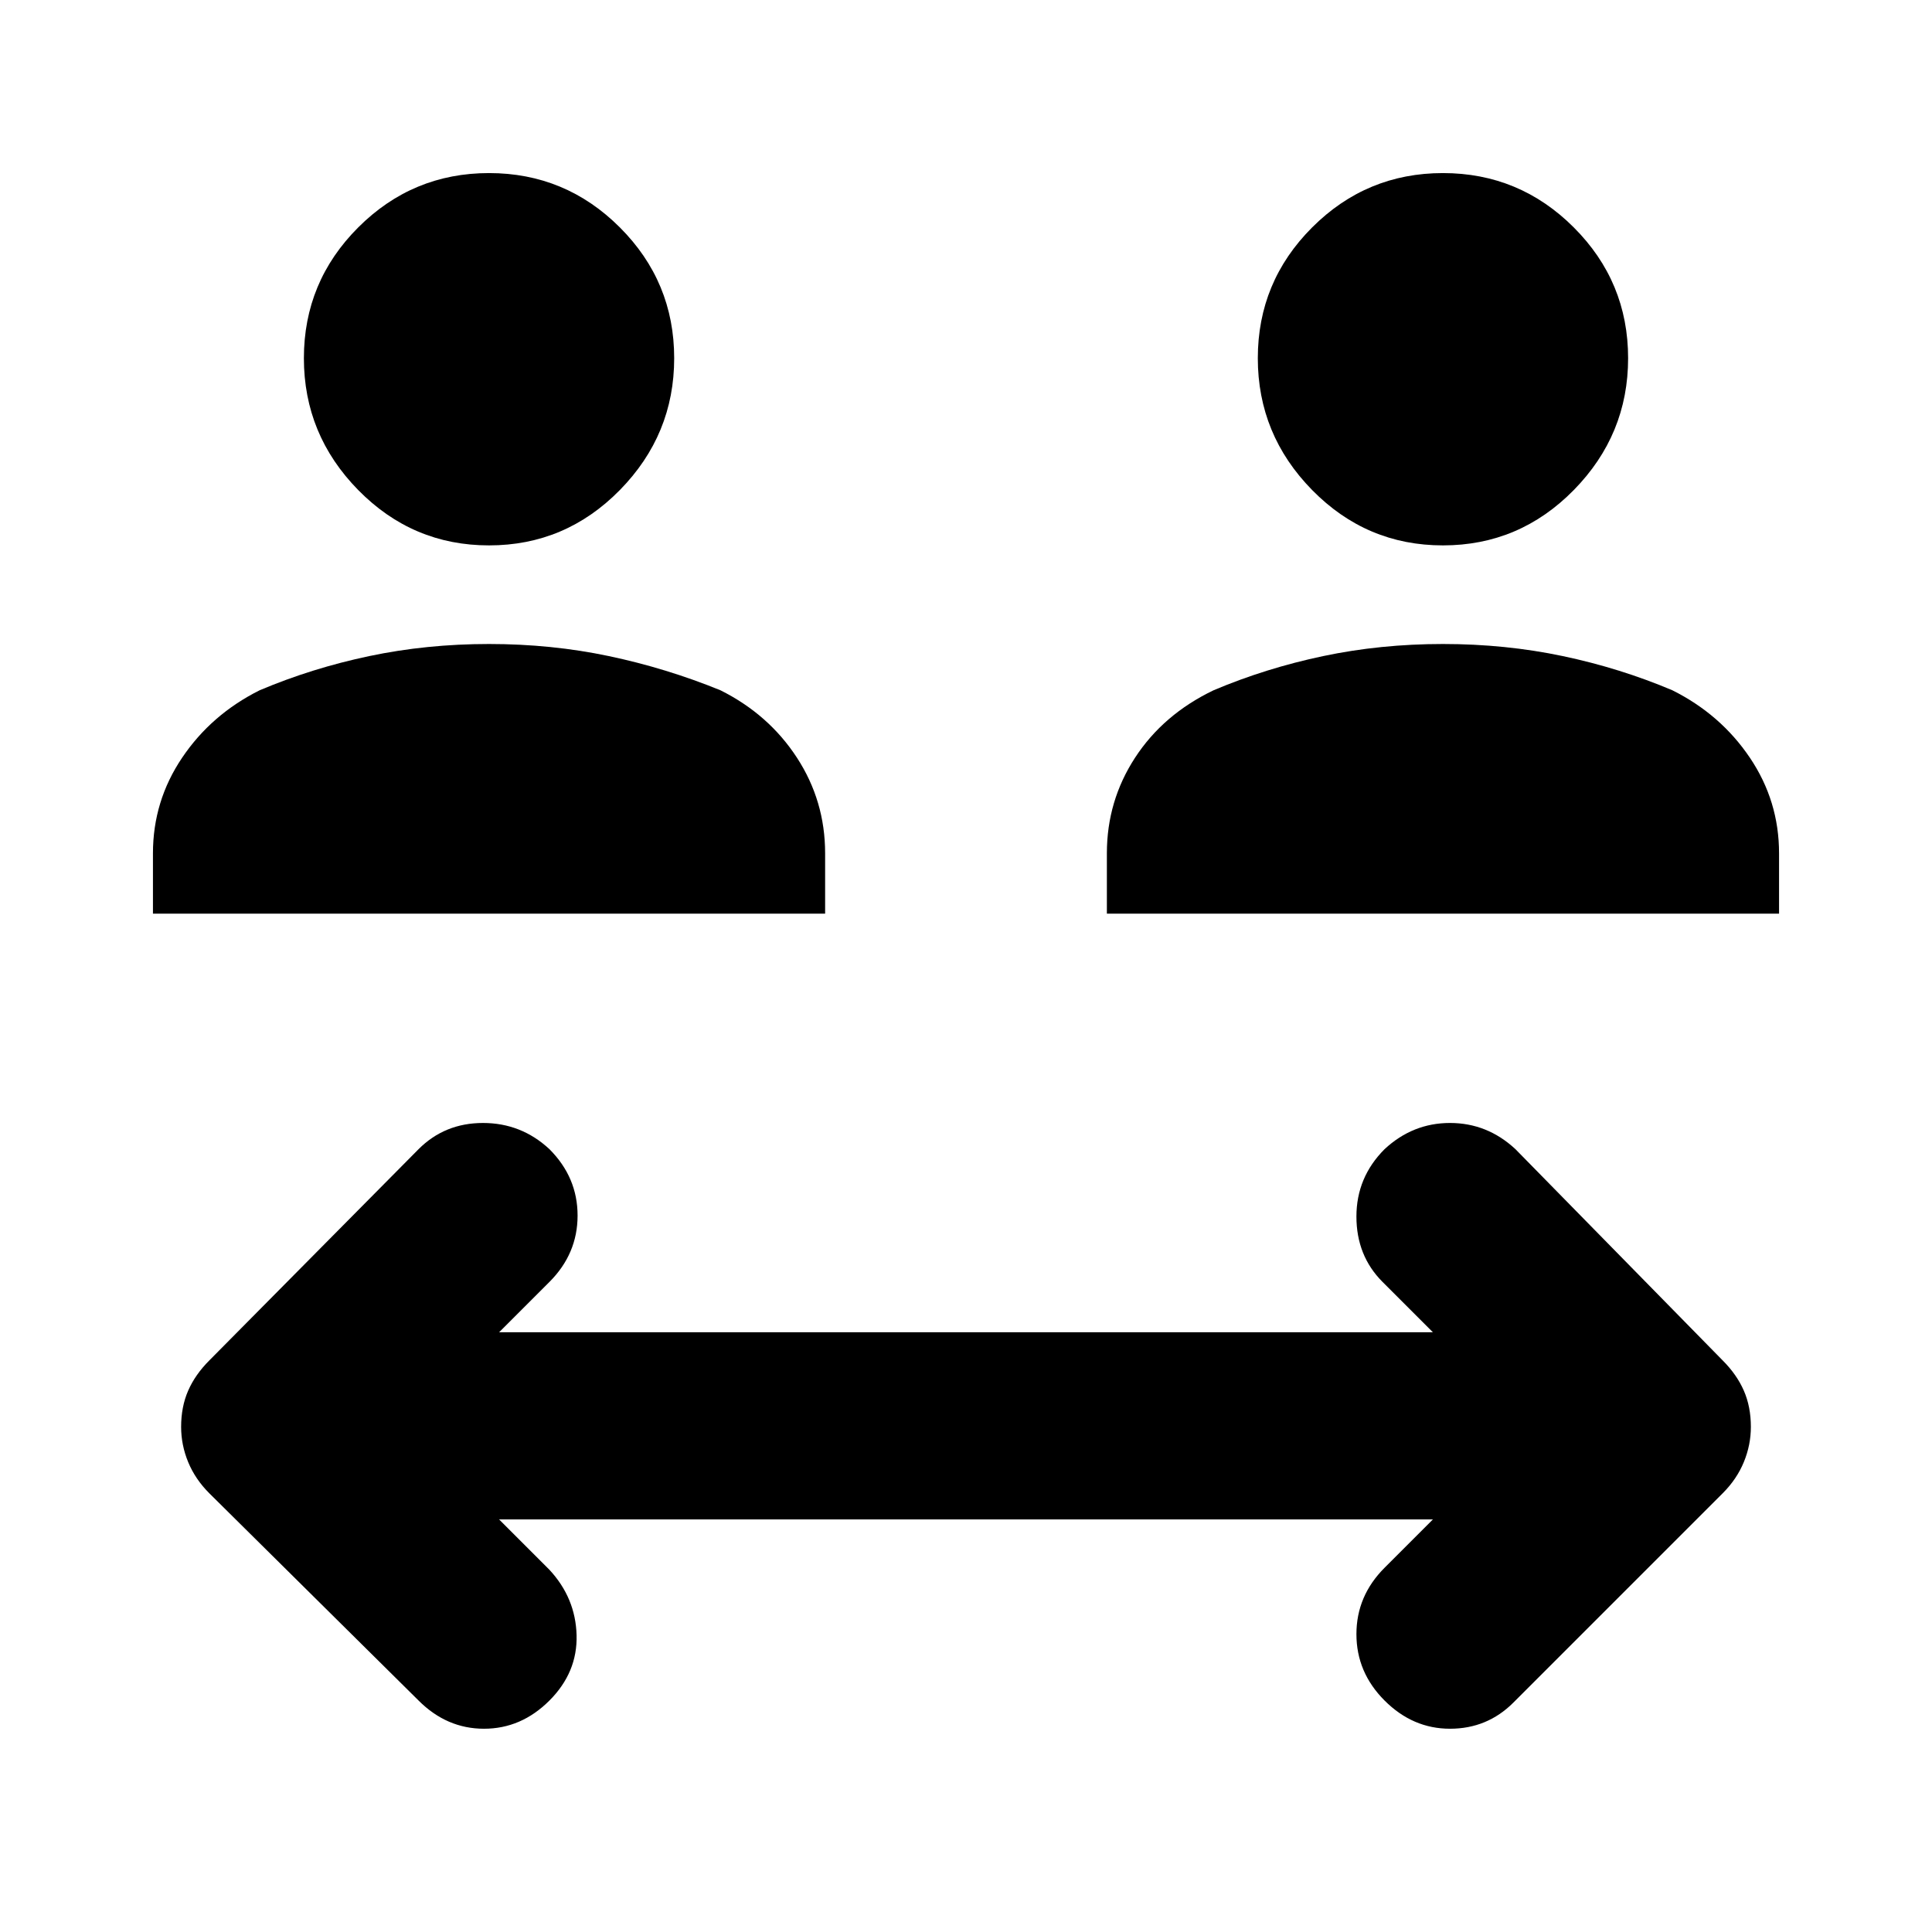 <svg xmlns="http://www.w3.org/2000/svg" width="48" height="48" viewBox="0 0 48 48"><path d="M12.15 13.55q-1.9 0-3.25-1.375T7.55 8.9q0-1.9 1.35-3.25t3.25-1.35q1.9 0 3.25 1.35t1.35 3.25q0 1.9-1.35 3.275t-3.25 1.375ZM3.8 22.7v-1.5q0-1.3.725-2.375T6.45 17.15q1.3-.55 2.725-.85Q10.6 16 12.15 16t2.975.3q1.425.3 2.775.85 1.2.6 1.9 1.675.7 1.075.7 2.375v1.5Zm32.05-9.15q-1.9 0-3.25-1.375T31.25 8.9q0-1.9 1.35-3.25t3.25-1.35q1.9 0 3.25 1.35t1.35 3.25q0 1.9-1.35 3.275t-3.25 1.375ZM27.5 22.7v-1.5q0-1.3.7-2.375t1.95-1.675q1.3-.55 2.725-.85Q34.3 16 35.85 16t2.975.3q1.425.3 2.725.85 1.2.6 1.925 1.675.725 1.075.725 2.375v1.5ZM10.4 42.25 5.2 37.1q-.35-.35-.525-.775Q4.5 35.9 4.5 35.45q0-.5.175-.9t.525-.75l5.2-5.25q.65-.65 1.6-.65.95 0 1.65.65.7.7.7 1.65t-.7 1.65L12.4 33.1h23.2l-1.25-1.25q-.65-.65-.65-1.625t.7-1.675q.7-.65 1.625-.65t1.625.65l5.15 5.25q.35.35.525.75.175.4.175.9 0 .45-.175.875t-.525.775l-5.2 5.2q-.65.65-1.575.65-.925 0-1.625-.7t-.7-1.65q0-.95.7-1.65l1.2-1.2H12.4L13.65 39q.65.7.675 1.625.025.925-.675 1.625-.7.7-1.625.7t-1.625-.7Z"/></svg>